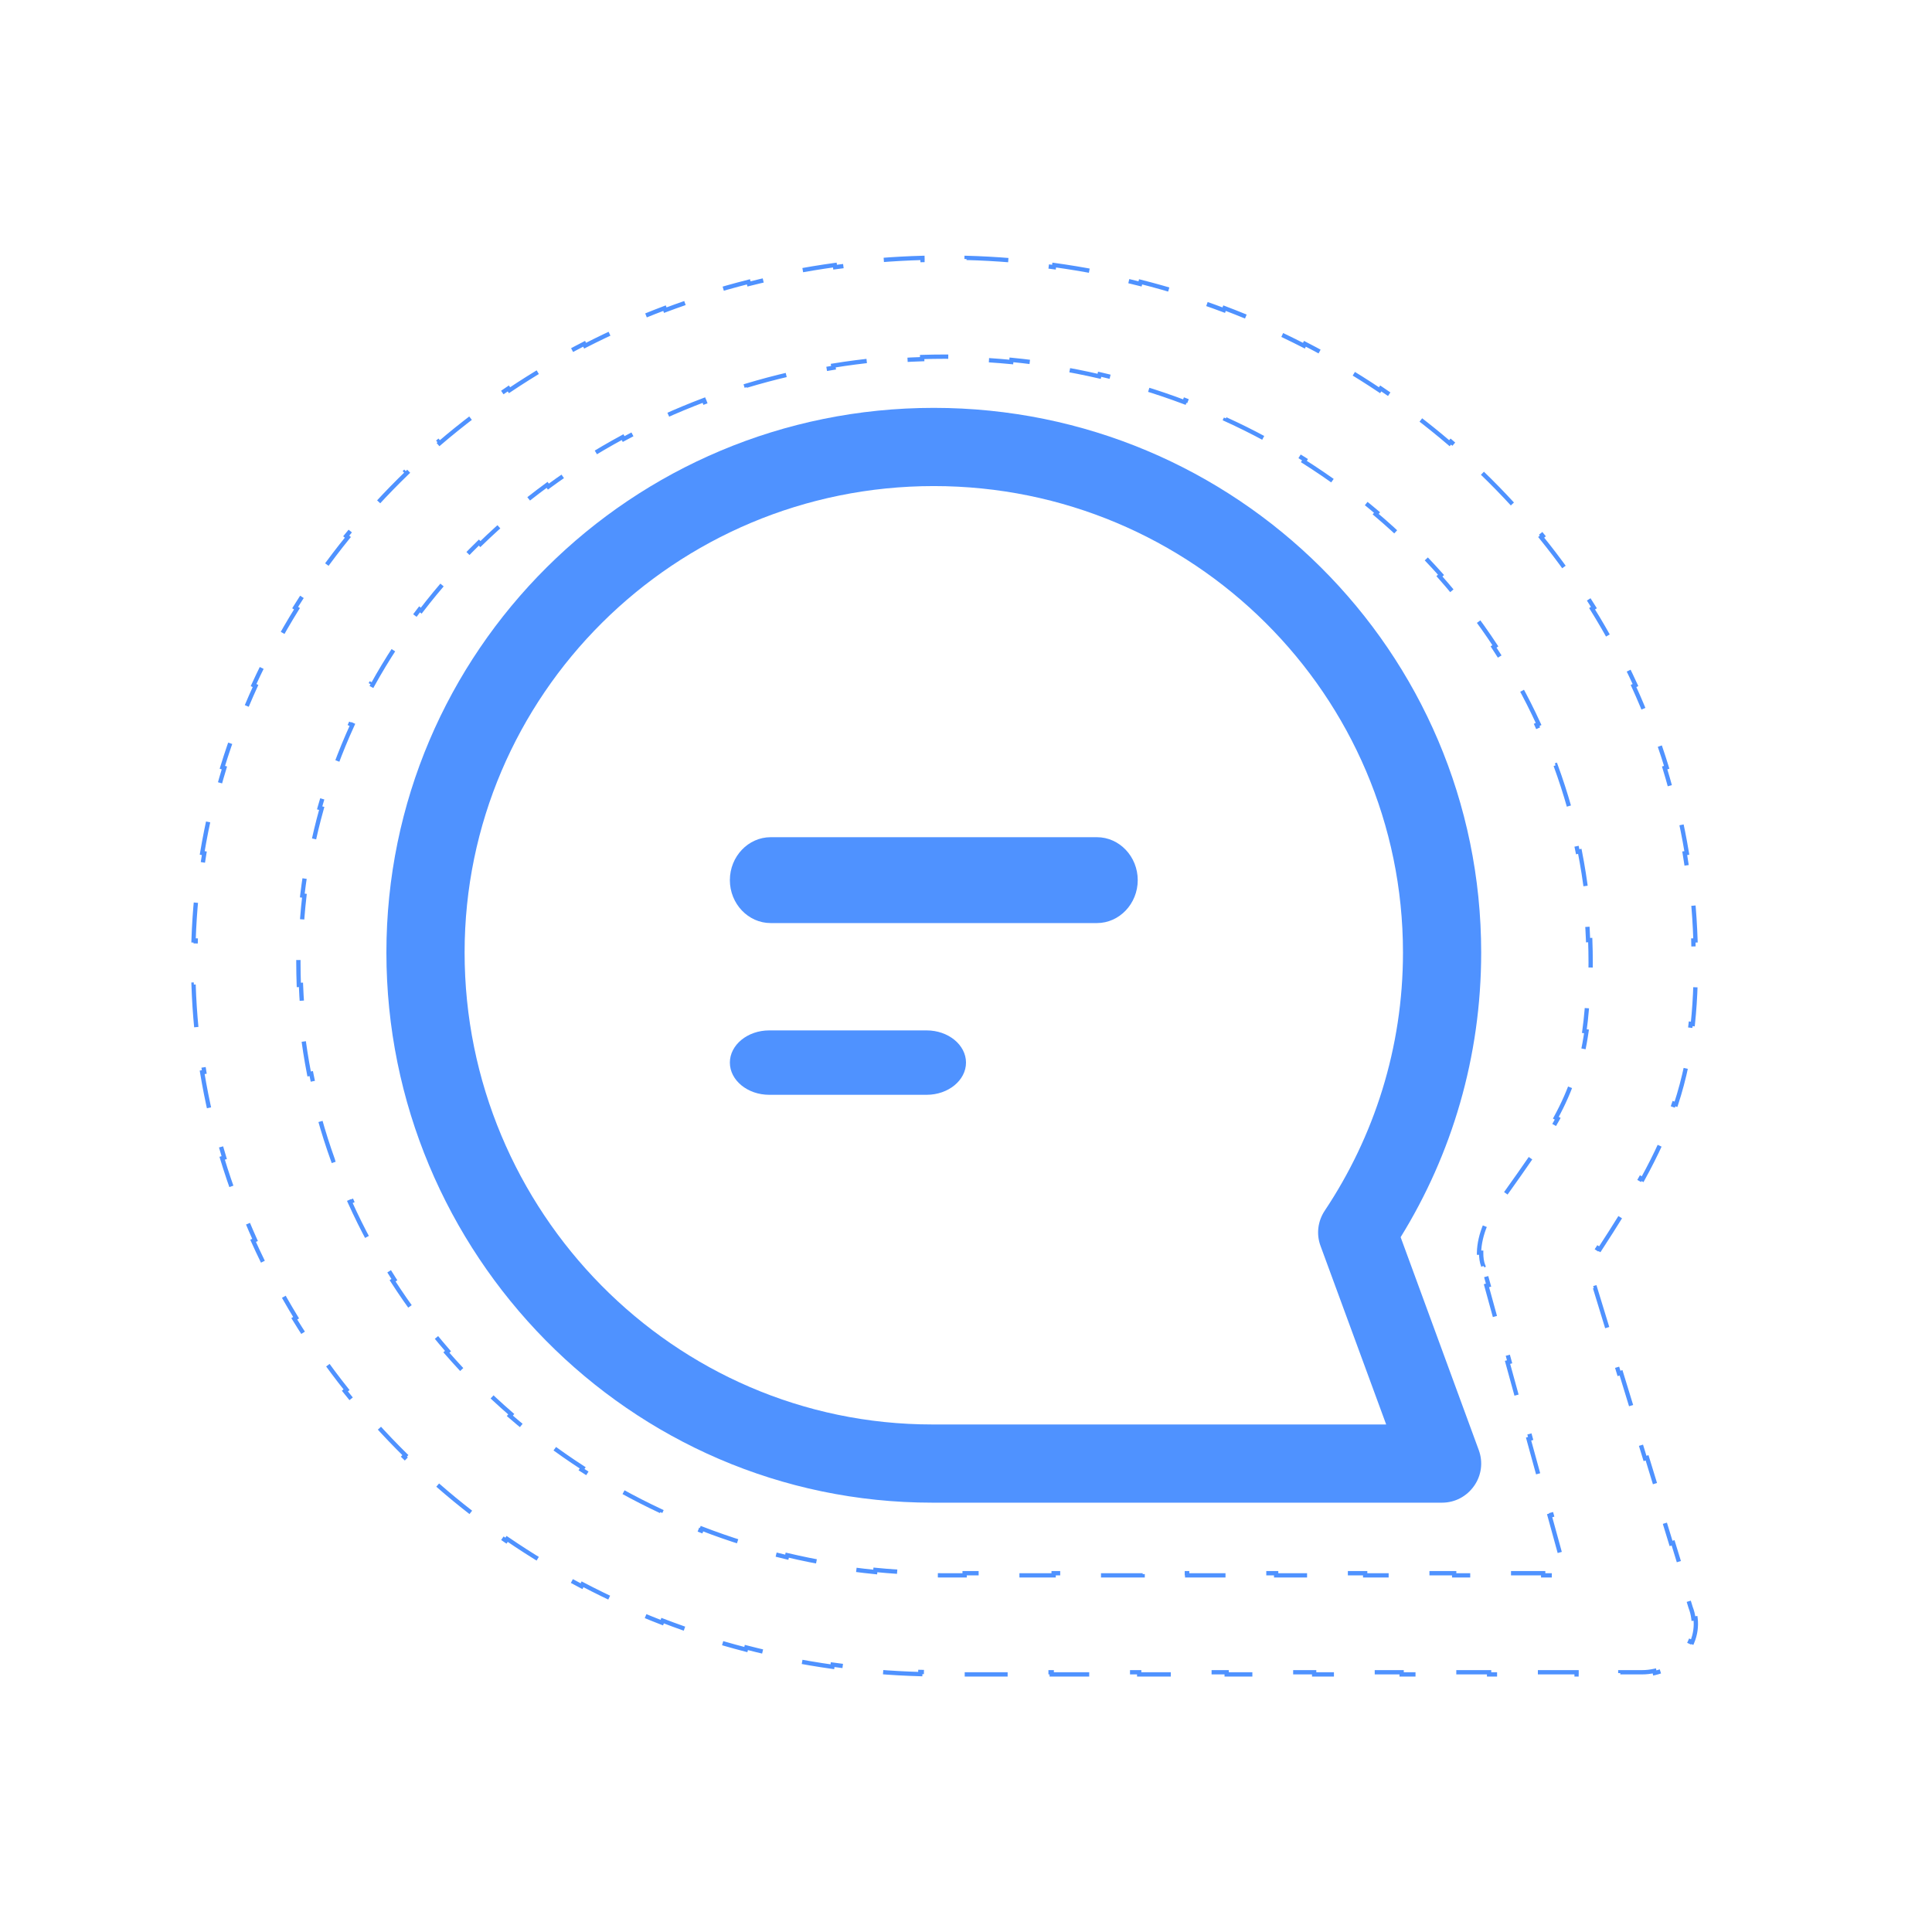 <svg width="90" height="90" viewBox="0 0 90 90" fill="none" xmlns="http://www.w3.org/2000/svg">
<g filter="url(#filter0_d_179_2475)">
<rect x="4" width="82" height="82" rx="17" fill="white"/>
<path d="M34 37C34 35.9 34.855 35 35.9 35H51.1C52.145 35 53 35.9 53 37C53 38.1 52.145 39 51.1 39H35.9C34.855 39 34 38.1 34 37Z" fill="#4F92FF"/>
<path d="M35.833 44C34.825 44 34 44.675 34 45.5C34 46.325 34.825 47 35.833 47H43.167C44.175 47 45 46.325 45 45.5C45 44.675 44.175 44 43.167 44H35.833Z" fill="#4F92FF"/>
<path fill-rule="evenodd" clip-rule="evenodd" d="M43.5 15C29.42 15 18 26.348 18 40.373C18 54.379 29.311 66 43.427 66H67.178C67.779 66 68.325 65.709 68.671 65.217C69.017 64.725 69.09 64.106 68.89 63.559L65.247 53.632C67.633 49.771 68.999 45.236 68.999 40.373C68.999 26.348 57.579 15 43.5 15ZM21.643 40.373C21.643 28.388 31.424 18.643 43.5 18.643C55.575 18.643 65.356 28.388 65.356 40.373C65.356 44.817 64.009 48.952 61.714 52.394C61.386 52.886 61.313 53.487 61.513 54.033L64.573 62.357H43.427C31.369 62.357 21.643 52.412 21.643 40.373Z" fill="#4F92FF"/>
<path d="M78.753 70.871L78.753 70.871L78.755 70.878C78.822 71.048 78.865 71.223 78.886 71.4L78.985 71.389C79.029 71.762 78.977 72.142 78.829 72.496L78.737 72.458C78.668 72.621 78.579 72.778 78.469 72.927C78.354 73.08 78.223 73.218 78.078 73.338L78.141 73.415C77.839 73.667 77.479 73.845 77.087 73.934L77.065 73.837C76.882 73.878 76.693 73.9 76.499 73.9H75.48V74H73.443V73.9H71.405V74H69.368V73.9H67.33V74H65.293V73.9H63.255V74H61.218V73.9H59.18V74H57.143V73.9H55.105V74H53.068V73.9H51.031V74H48.993V73.9H46.956V74H44.918V73.9H43.899C43.556 73.9 43.213 73.895 42.872 73.886L42.869 73.986C42.18 73.967 41.495 73.929 40.817 73.872L40.825 73.772C40.141 73.715 39.462 73.639 38.789 73.545L38.775 73.644C38.093 73.548 37.417 73.434 36.749 73.301L36.769 73.203C36.095 73.069 35.428 72.917 34.769 72.746L34.744 72.843C34.078 72.671 33.419 72.48 32.77 72.272L32.8 72.176C32.147 71.967 31.502 71.739 30.867 71.495L30.831 71.588C30.19 71.341 29.558 71.076 28.936 70.794L28.977 70.703C28.353 70.419 27.739 70.119 27.136 69.802L27.09 69.891C26.481 69.571 25.884 69.235 25.298 68.882L25.35 68.796C24.763 68.443 24.188 68.073 23.625 67.688L23.569 67.771C23.002 67.383 22.448 66.979 21.908 66.56L21.969 66.481C21.428 66.062 20.9 65.628 20.387 65.179L20.321 65.254C19.804 64.802 19.302 64.336 18.814 63.856L18.884 63.785C18.397 63.304 17.924 62.81 17.468 62.303L17.394 62.37C16.935 61.86 16.492 61.337 16.066 60.801L16.144 60.739C15.718 60.204 15.309 59.657 14.917 59.097L14.835 59.155C14.442 58.593 14.067 58.02 13.709 57.435L13.794 57.383C13.438 56.8 13.1 56.206 12.781 55.602L12.692 55.649C12.372 55.043 12.071 54.428 11.79 53.802L11.881 53.761C11.601 53.139 11.341 52.507 11.101 51.867L11.008 51.902C10.768 51.261 10.548 50.612 10.349 49.955L10.445 49.926C10.247 49.274 10.071 48.614 9.915 47.947L9.818 47.969C9.663 47.304 9.53 46.631 9.418 45.953L9.516 45.936C9.406 45.265 9.317 44.588 9.25 43.905L9.15 43.915C9.084 43.237 9.039 42.553 9.017 41.865L9.117 41.862C9.106 41.521 9.1 41.178 9.1 40.835C9.1 40.493 9.106 40.151 9.117 39.811L9.017 39.808C9.039 39.121 9.084 38.44 9.151 37.764L9.25 37.774C9.318 37.093 9.407 36.417 9.518 35.749L9.42 35.733C9.532 35.055 9.667 34.385 9.823 33.722L9.92 33.745C10.076 33.08 10.254 32.422 10.453 31.773L10.358 31.744C10.558 31.089 10.78 30.442 11.022 29.805L11.115 29.841C11.357 29.203 11.62 28.574 11.903 27.956L11.812 27.914C12.096 27.292 12.4 26.68 12.723 26.078L12.811 26.125C13.133 25.525 13.474 24.935 13.834 24.357L13.749 24.304C14.11 23.724 14.489 23.155 14.886 22.599L14.968 22.657C15.363 22.103 15.775 21.56 16.205 21.031L16.127 20.968C16.557 20.438 17.004 19.92 17.467 19.416L17.54 19.484C18 18.983 18.476 18.495 18.967 18.021L18.898 17.949C19.389 17.475 19.895 17.016 20.415 16.57L20.48 16.646C20.996 16.204 21.527 15.777 22.071 15.364L22.011 15.284C22.554 14.873 23.11 14.476 23.679 14.095L23.735 14.178C24.299 13.8 24.877 13.437 25.465 13.09L25.415 13.004C26.002 12.658 26.601 12.328 27.211 12.015L27.256 12.104C27.86 11.794 28.475 11.5 29.1 11.223L29.06 11.131C29.682 10.856 30.314 10.597 30.956 10.355L30.991 10.448C31.626 10.209 32.271 9.987 32.923 9.782L32.894 9.687C33.543 9.483 34.201 9.297 34.866 9.129L34.891 9.226C35.549 9.059 36.214 8.911 36.887 8.78L36.868 8.682C37.535 8.552 38.209 8.441 38.889 8.347L38.903 8.446C39.574 8.354 40.251 8.28 40.934 8.224L40.926 8.125C41.603 8.07 42.285 8.032 42.972 8.014L42.975 8.114C43.315 8.105 43.657 8.1 43.999 8.1C44.342 8.1 44.684 8.105 45.024 8.114L45.027 8.014C45.714 8.032 46.396 8.07 47.073 8.125L47.065 8.224C47.748 8.28 48.425 8.354 49.096 8.446L49.11 8.347C49.79 8.441 50.464 8.552 51.131 8.682L51.112 8.78C51.785 8.911 52.45 9.059 53.108 9.226L53.133 9.129C53.798 9.297 54.456 9.483 55.105 9.687L55.075 9.782C55.728 9.987 56.373 10.209 57.008 10.448L57.043 10.355C57.684 10.597 58.317 10.856 58.939 11.131L58.898 11.223C59.523 11.5 60.138 11.794 60.742 12.104L60.788 12.015C61.398 12.328 61.997 12.658 62.584 13.004L62.533 13.09C63.122 13.437 63.699 13.8 64.264 14.178L64.32 14.095C64.889 14.476 65.445 14.873 65.988 15.284L65.928 15.364C66.472 15.777 67.002 16.204 67.519 16.646L67.584 16.57C68.104 17.016 68.61 17.475 69.101 17.949L69.032 18.021C69.523 18.495 69.999 18.983 70.459 19.484L70.532 19.416C70.995 19.92 71.442 20.438 71.871 20.968L71.794 21.031C72.223 21.56 72.636 22.103 73.031 22.657L73.113 22.599C73.51 23.155 73.889 23.724 74.25 24.304L74.165 24.357C74.525 24.935 74.866 25.525 75.188 26.125L75.276 26.078C75.599 26.68 75.903 27.292 76.187 27.914L76.096 27.956C76.379 28.574 76.641 29.203 76.884 29.841L76.977 29.805C77.219 30.442 77.441 31.089 77.641 31.744L77.546 31.773C77.745 32.422 77.923 33.08 78.079 33.745L78.176 33.722C78.332 34.385 78.467 35.055 78.579 35.733L78.481 35.749C78.592 36.417 78.681 37.093 78.749 37.774L78.848 37.764C78.915 38.44 78.96 39.121 78.982 39.808L78.882 39.811C78.893 40.151 78.899 40.493 78.899 40.835C78.899 41.163 78.894 41.481 78.885 41.791L78.985 41.794C78.965 42.468 78.922 43.101 78.858 43.703L78.759 43.692C78.688 44.355 78.591 44.978 78.468 45.573L78.566 45.593C78.432 46.238 78.268 46.85 78.074 47.442L77.979 47.411C77.781 48.017 77.551 48.602 77.289 49.183L77.38 49.224C77.123 49.794 76.836 50.359 76.52 50.933L76.432 50.884C76.136 51.421 75.813 51.966 75.465 52.53L75.55 52.582C75.229 53.102 74.887 53.637 74.523 54.197L74.439 54.143C74.269 54.405 74.095 54.672 73.915 54.945L73.89 54.984L73.903 55.029L74.207 56.019L74.302 55.99L74.908 57.97L74.813 58L75.419 59.98L75.514 59.95L76.121 61.931L76.025 61.96L76.631 63.94L76.727 63.911L77.333 65.891L77.238 65.92L77.844 67.9L77.939 67.871L78.546 69.851L78.45 69.881L78.753 70.871ZM69.096 54.974L69.097 54.973L69.093 54.964C69.025 54.79 68.996 54.582 68.999 54.355L68.899 54.354C68.905 53.936 69.018 53.476 69.186 53.077L69.278 53.116C69.367 52.906 69.471 52.714 69.582 52.558C69.796 52.254 70.003 51.964 70.201 51.686L70.12 51.628C70.126 51.619 70.132 51.61 70.138 51.602C70.582 50.978 70.985 50.413 71.348 49.88L71.43 49.936C71.863 49.3 72.24 48.708 72.564 48.115L72.477 48.068C72.823 47.433 73.107 46.8 73.332 46.113L73.427 46.145C73.636 45.505 73.795 44.82 73.905 44.047L73.806 44.033C73.897 43.393 73.955 42.692 73.982 41.904L74.082 41.908C74.093 41.567 74.099 41.21 74.099 40.835C74.099 40.486 74.092 40.138 74.079 39.792L73.979 39.796C73.952 39.1 73.898 38.41 73.818 37.728L73.917 37.716C73.835 37.023 73.727 36.336 73.593 35.658L73.495 35.678C73.36 34.996 73.199 34.324 73.012 33.66L73.109 33.633C72.92 32.963 72.706 32.302 72.467 31.652L72.373 31.686C72.134 31.035 71.871 30.396 71.583 29.768L71.674 29.726C71.385 29.094 71.072 28.474 70.736 27.867L70.648 27.915C70.314 27.31 69.956 26.717 69.576 26.139L69.66 26.084C69.28 25.503 68.877 24.937 68.455 24.386L68.375 24.447C67.955 23.898 67.514 23.364 67.054 22.847L67.128 22.78C66.668 22.262 66.188 21.76 65.69 21.275L65.621 21.346C65.126 20.864 64.614 20.399 64.084 19.951L64.148 19.875C63.62 19.428 63.075 18.998 62.513 18.587L62.454 18.668C61.898 18.26 61.325 17.87 60.739 17.499L60.792 17.415C60.207 17.045 59.608 16.695 58.996 16.364L58.948 16.452C58.342 16.124 57.722 15.816 57.089 15.528L57.131 15.437C56.502 15.15 55.861 14.884 55.209 14.638L55.174 14.732C54.529 14.489 53.874 14.266 53.208 14.065L53.237 13.969C52.576 13.77 51.906 13.591 51.226 13.434L51.203 13.531C50.533 13.376 49.854 13.242 49.168 13.13L49.184 13.032C48.503 12.921 47.814 12.831 47.118 12.764L47.108 12.864C46.425 12.798 45.735 12.753 45.039 12.731L45.042 12.631C44.696 12.62 44.348 12.614 43.999 12.614C43.65 12.614 43.303 12.62 42.957 12.631L42.96 12.731C42.264 12.753 41.574 12.798 40.891 12.864L40.881 12.764C40.185 12.831 39.496 12.921 38.815 13.032L38.831 13.13C38.145 13.242 37.466 13.376 36.796 13.531L36.773 13.434C36.093 13.591 35.422 13.77 34.762 13.969L34.791 14.065C34.125 14.266 33.469 14.489 32.825 14.732L32.79 14.638C32.138 14.884 31.497 15.15 30.868 15.437L30.91 15.528C30.277 15.816 29.657 16.124 29.051 16.452L29.003 16.364C28.391 16.695 27.791 17.045 27.207 17.415L27.26 17.499C26.673 17.87 26.101 18.26 25.545 18.668L25.486 18.587C24.924 18.998 24.379 19.428 23.85 19.875L23.915 19.951C23.385 20.399 22.873 20.864 22.378 21.346L22.309 21.275C21.811 21.76 21.331 22.262 20.87 22.78L20.945 22.847C20.485 23.364 20.044 23.898 19.623 24.447L19.544 24.386C19.121 24.937 18.719 25.503 18.339 26.084L18.422 26.139C18.043 26.717 17.685 27.31 17.351 27.915L17.263 27.867C16.927 28.474 16.614 29.094 16.325 29.726L16.416 29.768C16.128 30.396 15.865 31.035 15.626 31.686L15.532 31.652C15.293 32.302 15.079 32.963 14.89 33.633L14.987 33.66C14.8 34.324 14.639 34.996 14.504 35.678L14.406 35.658C14.272 36.336 14.164 37.023 14.082 37.716L14.181 37.728C14.101 38.41 14.047 39.1 14.02 39.796L13.92 39.792C13.907 40.138 13.9 40.486 13.9 40.835C13.9 41.185 13.907 41.534 13.92 41.882L14.02 41.878C14.047 42.576 14.1 43.268 14.18 43.953L14.08 43.965C14.161 44.66 14.268 45.349 14.401 46.03L14.499 46.011C14.633 46.695 14.792 47.37 14.976 48.037L14.88 48.064C15.066 48.737 15.278 49.401 15.514 50.055L15.608 50.022C15.844 50.675 16.104 51.319 16.388 51.951L16.297 51.992C16.583 52.629 16.892 53.253 17.224 53.865L17.312 53.818C17.643 54.428 17.997 55.026 18.372 55.61L18.288 55.664C18.664 56.25 19.062 56.822 19.48 57.38L19.56 57.319C19.976 57.874 20.413 58.414 20.869 58.939L20.794 59.005C21.25 59.529 21.725 60.039 22.219 60.531L22.29 60.461C22.781 60.95 23.29 61.423 23.816 61.878L23.75 61.954C24.275 62.409 24.817 62.846 25.376 63.265L25.436 63.185C25.99 63.601 26.559 63.999 27.144 64.377L27.089 64.461C27.672 64.839 28.269 65.197 28.88 65.536L28.929 65.448C29.534 65.783 30.153 66.099 30.784 66.394L30.742 66.485C31.37 66.779 32.011 67.052 32.663 67.304L32.699 67.211C33.344 67.46 33.999 67.689 34.666 67.895L34.636 67.991C35.298 68.196 35.97 68.38 36.651 68.542L36.674 68.445C37.346 68.604 38.026 68.742 38.715 68.857L38.698 68.956C39.381 69.07 40.072 69.162 40.77 69.231L40.78 69.132C41.465 69.2 42.158 69.246 42.856 69.269L42.853 69.369C43.2 69.38 43.549 69.386 43.899 69.386H44.936V69.286H47.009V69.386H49.082V69.286H51.156V69.386H53.229V69.286H55.302V69.386H57.375V69.286H59.448V69.386H61.521V69.286H63.595V69.386H65.668V69.286H67.741V69.386H69.814V69.286H71.887V69.386H72.924H73.055L73.02 69.259L72.775 68.366L72.679 68.393L72.188 66.607L72.285 66.581L71.794 64.795L71.698 64.821L71.207 63.036L71.304 63.009L70.813 61.224L70.717 61.25L70.226 59.464L70.323 59.438L69.832 57.652L69.736 57.679L69.245 55.893L69.342 55.866L69.096 54.974Z" stroke="#4F92FF" stroke-width="0.2" stroke-dasharray="2 2"/>
</g>
<defs>
<filter id="filter0_d_179_2475" x="0" y="0" width="90" height="90" filterUnits="userSpaceOnUse" color-interpolation-filters="sRGB">
<feFlood flood-opacity="0" result="BackgroundImageFix"/>
<feColorMatrix in="SourceAlpha" type="matrix" values="0 0 0 0 0 0 0 0 0 0 0 0 0 0 0 0 0 0 127 0" result="hardAlpha"/>
<feOffset dy="4"/>
<feGaussianBlur stdDeviation="2"/>
<feComposite in2="hardAlpha" operator="out"/>
<feColorMatrix type="matrix" values="0 0 0 0 0.083 0 0 0 0 0.083 0 0 0 0 0.083 0 0 0 0.37 0"/>
<feBlend mode="normal" in2="BackgroundImageFix" result="effect1_dropShadow_179_2475"/>
<feBlend mode="normal" in="SourceGraphic" in2="effect1_dropShadow_179_2475" result="shape"/>
</filter>
</defs>
</svg>
